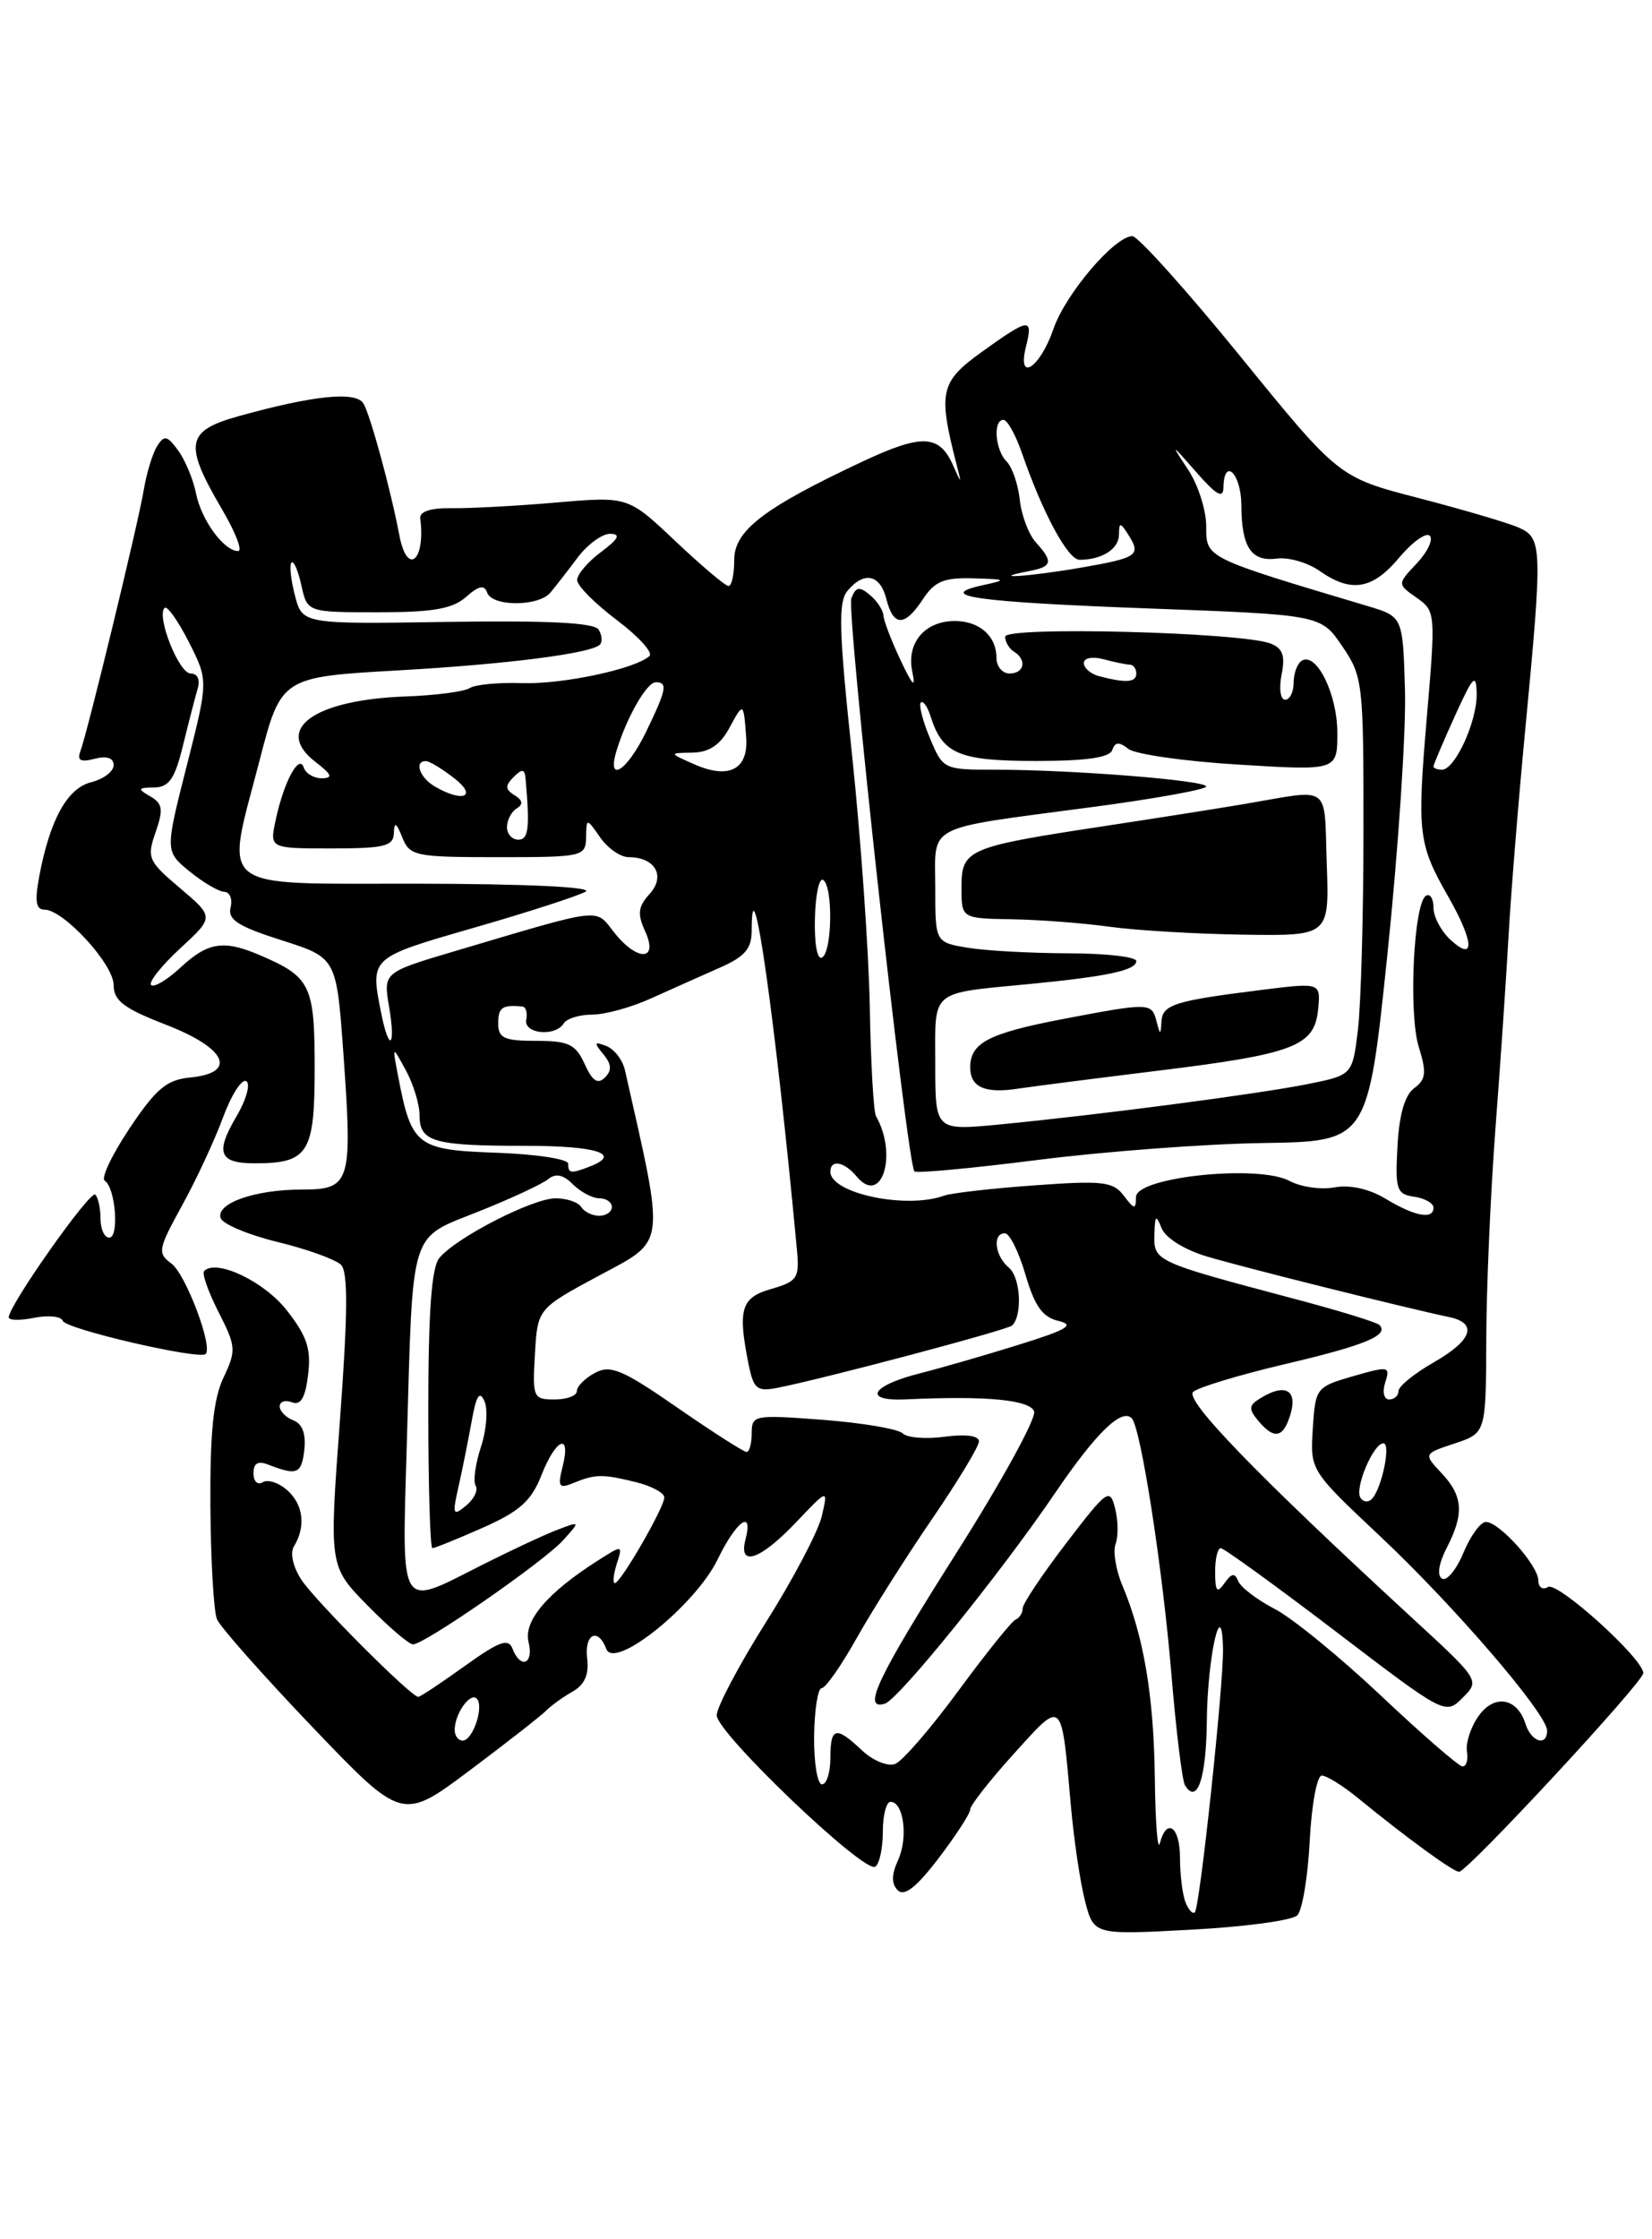 <?xml version="1.0" encoding="UTF-8" standalone="no"?>
<!DOCTYPE svg PUBLIC "-//W3C//DTD SVG 1.1//EN" "http://www.w3.org/Graphics/SVG/1.1/DTD/svg11.dtd" >
<svg xmlns="http://www.w3.org/2000/svg" xmlns:xlink="http://www.w3.org/1999/xlink" version="1.1" viewBox="0 0 189 256">
 <g >
 <path fill="currentColor"
d=" M 148.42 218.98 C 148.99 218.41 149.63 214.58 149.84 210.47 C 150.05 206.36 150.67 203.00 151.22 203.00 C 151.77 203.00 153.64 204.16 155.36 205.57 C 160.85 210.06 166.25 214.00 166.93 214.00 C 167.88 214.00 188.00 192.32 188.00 191.29 C 188.00 189.63 178.18 180.77 177.10 181.44 C 176.49 181.81 176.00 181.48 176.00 180.71 C 176.00 178.99 171.53 174.00 170.00 174.00 C 169.39 174.00 168.23 175.59 167.42 177.54 C 166.61 179.49 165.50 180.81 164.97 180.48 C 164.39 180.12 164.60 178.75 165.50 176.99 C 167.53 173.08 167.39 171.04 164.92 168.42 C 162.85 166.21 162.85 166.21 166.42 165.03 C 170.00 163.84 170.00 163.84 170.04 153.17 C 170.05 147.30 170.53 136.43 171.09 129.00 C 171.66 121.58 172.33 111.67 172.59 107.00 C 172.85 102.33 173.70 91.75 174.49 83.50 C 176.49 62.50 176.46 61.52 173.75 60.32 C 172.51 59.77 167.37 58.26 162.33 56.95 C 153.16 54.58 153.16 54.58 141.94 40.79 C 135.77 33.21 130.19 27.00 129.55 27.00 C 127.53 27.00 121.90 33.60 120.53 37.59 C 118.98 42.09 116.33 43.80 117.38 39.63 C 118.22 36.27 117.77 36.32 112.33 40.23 C 107.57 43.65 107.31 44.80 109.41 53.00 C 110.03 55.40 110.02 55.41 109.05 53.23 C 107.48 49.67 105.50 49.58 98.76 52.73 C 87.42 58.04 84.00 60.65 84.00 64.01 C 84.00 65.66 83.71 67.00 83.35 67.00 C 82.99 67.00 80.26 64.69 77.28 61.88 C 71.86 56.75 71.86 56.75 63.68 57.45 C 59.18 57.84 53.79 58.13 51.71 58.10 C 49.27 58.06 47.98 58.48 48.08 59.27 C 48.70 64.12 46.59 65.89 45.70 61.25 C 44.71 56.03 42.35 47.37 41.57 46.12 C 40.70 44.71 35.87 45.20 27.34 47.57 C 21.25 49.26 20.99 50.72 25.44 58.30 C 26.95 60.88 27.77 63.00 27.25 63.00 C 25.62 63.00 23.05 59.49 22.43 56.43 C 22.11 54.82 21.19 52.60 20.38 51.50 C 19.13 49.79 18.79 49.72 17.98 51.00 C 17.46 51.83 16.77 54.08 16.45 56.00 C 15.81 59.85 10.03 83.66 9.19 85.91 C 8.80 86.95 9.24 87.17 10.83 86.75 C 12.23 86.39 13.00 86.65 13.00 87.49 C 13.00 88.20 11.85 89.07 10.43 89.43 C 7.69 90.12 5.70 93.72 4.48 100.25 C 3.96 103.04 4.11 104.00 5.09 104.00 C 7.27 104.00 13.00 110.24 13.00 112.61 C 13.00 114.41 14.16 115.29 19.00 117.16 C 25.93 119.85 27.21 122.66 21.75 123.19 C 19.07 123.45 17.86 124.46 14.83 128.99 C 12.81 132.01 11.53 134.71 11.98 134.99 C 13.21 135.75 13.66 141.50 12.50 141.50 C 11.95 141.50 11.50 140.53 11.50 139.34 C 11.50 138.15 11.23 136.91 10.90 136.58 C 10.34 136.01 1.00 149.25 1.00 150.61 C 1.00 150.96 2.32 150.99 3.93 150.66 C 5.54 150.34 7.00 150.50 7.18 151.01 C 7.50 151.95 22.83 155.50 23.53 154.80 C 24.38 153.95 21.23 145.64 19.61 144.46 C 17.99 143.27 18.08 142.83 20.82 137.84 C 22.44 134.91 24.55 130.37 25.51 127.77 C 26.47 125.17 27.67 123.30 28.18 123.61 C 28.68 123.92 28.17 125.75 27.04 127.66 C 24.60 131.80 25.07 133.00 29.12 133.00 C 35.28 133.00 36.00 131.86 36.00 122.12 C 36.00 112.61 35.55 111.69 29.70 109.19 C 25.58 107.43 23.79 107.71 20.67 110.60 C 19.13 112.03 17.61 112.94 17.29 112.62 C 16.97 112.30 18.46 110.42 20.60 108.44 C 24.50 104.85 24.50 104.85 20.61 101.55 C 16.94 98.45 16.78 98.08 17.80 95.15 C 18.71 92.54 18.61 91.87 17.19 91.05 C 15.70 90.18 15.75 90.06 17.63 90.03 C 19.34 90.01 20.00 89.05 20.93 85.25 C 21.57 82.64 22.33 79.71 22.61 78.75 C 22.93 77.70 22.60 77.00 21.81 77.00 C 20.47 77.00 17.87 70.46 18.83 69.50 C 19.12 69.21 20.36 70.96 21.60 73.39 C 23.84 77.81 23.84 77.81 21.36 87.57 C 18.88 97.33 18.88 97.33 21.69 99.63 C 23.24 100.89 25.02 101.94 25.66 101.96 C 26.29 101.98 26.62 102.79 26.38 103.75 C 26.03 105.14 27.23 105.91 32.22 107.50 C 38.50 109.50 38.50 109.50 39.29 120.50 C 40.34 135.23 40.11 136.00 34.55 136.00 C 29.17 136.00 24.69 137.57 25.24 139.26 C 25.46 139.94 28.41 141.18 31.78 142.00 C 35.16 142.82 38.41 144.00 39.02 144.61 C 39.83 145.42 39.79 150.24 38.89 162.40 C 37.65 179.07 37.65 179.07 42.03 183.53 C 44.44 185.99 46.79 188.00 47.25 188.00 C 48.57 188.00 62.29 178.49 64.45 176.07 C 66.40 173.90 66.40 173.90 63.79 174.89 C 62.34 175.44 58.44 177.26 55.11 178.94 C 45.51 183.79 45.98 184.57 46.55 164.75 C 47.26 140.13 46.77 141.70 54.78 138.50 C 58.47 137.03 62.05 135.36 62.72 134.81 C 63.57 134.11 64.43 134.29 65.54 135.40 C 66.42 136.28 67.79 137.00 68.57 137.00 C 69.36 137.00 70.00 137.45 70.00 138.00 C 70.00 138.55 69.35 139.00 68.56 139.00 C 67.77 139.00 66.84 138.55 66.50 138.00 C 66.16 137.45 64.84 137.00 63.57 137.00 C 60.93 137.00 52.13 141.52 50.25 143.84 C 49.37 144.93 49.00 150.03 49.00 161.19 C 49.00 169.89 49.21 177.00 49.47 177.00 C 49.73 177.00 52.32 175.95 55.22 174.67 C 59.46 172.79 60.78 171.61 61.94 168.67 C 63.59 164.44 65.36 163.71 64.37 167.66 C 63.78 170.00 63.94 170.23 65.60 169.55 C 68.12 168.52 68.92 168.51 72.75 169.45 C 74.54 169.89 76.00 170.68 76.00 171.20 C 76.00 172.35 71.00 181.00 70.34 181.00 C 70.08 181.00 70.18 180.01 70.56 178.80 C 71.26 176.60 71.25 176.60 68.38 178.43 C 62.63 182.08 59.87 185.33 60.47 187.73 C 61.10 190.25 59.55 190.88 58.63 188.48 C 58.16 187.26 57.11 187.65 53.16 190.48 C 50.46 192.42 48.08 194.00 47.85 194.00 C 47.02 194.00 36.07 183.03 34.48 180.61 C 33.53 179.16 33.16 177.55 33.62 176.81 C 35.00 174.57 34.72 172.05 32.90 170.41 C 31.92 169.52 30.65 169.10 30.06 169.46 C 29.47 169.82 29.00 169.37 29.00 168.45 C 29.00 167.27 29.51 166.98 30.75 167.47 C 33.99 168.73 34.50 168.51 34.82 165.74 C 35.02 163.95 34.59 162.78 33.57 162.39 C 32.71 162.06 32.00 161.34 32.00 160.79 C 32.00 160.24 32.63 160.03 33.40 160.32 C 34.40 160.71 34.93 159.81 35.25 157.18 C 35.61 154.23 35.13 152.77 32.82 149.82 C 30.24 146.51 24.76 143.90 23.36 145.31 C 23.08 145.58 23.82 147.69 25.00 150.00 C 27.01 153.94 27.04 154.39 25.57 157.50 C 24.41 159.93 24.02 163.80 24.07 172.15 C 24.11 178.39 24.45 184.23 24.82 185.12 C 25.19 186.01 30.12 191.57 35.76 197.47 C 46.02 208.19 46.02 208.19 53.76 202.39 C 58.02 199.20 61.96 196.12 62.52 195.54 C 63.09 194.97 64.44 194.00 65.52 193.39 C 66.88 192.62 67.40 191.45 67.18 189.64 C 66.83 186.80 68.41 186.01 69.37 188.53 C 70.31 190.97 79.58 183.50 82.11 178.27 C 84.24 173.87 86.22 172.46 85.29 176.00 C 84.45 179.21 86.95 178.37 91.03 174.09 C 94.75 170.18 94.75 170.18 94.02 173.34 C 93.61 175.08 90.75 180.53 87.64 185.45 C 84.54 190.37 82.00 195.16 82.00 196.11 C 82.00 198.12 98.85 214.21 100.13 213.42 C 100.61 213.12 101.00 211.33 101.00 209.44 C 101.00 207.55 101.40 206.00 101.88 206.00 C 103.38 206.00 103.92 210.07 102.76 212.63 C 101.98 214.34 101.97 215.37 102.71 216.11 C 103.46 216.86 104.84 215.78 107.39 212.44 C 109.37 209.84 111.00 207.33 111.00 206.87 C 111.00 206.40 113.24 203.55 115.98 200.52 C 121.66 194.25 121.41 194.03 122.52 206.50 C 122.86 210.35 123.59 215.24 124.14 217.36 C 125.14 221.22 125.14 221.22 136.25 220.62 C 142.37 220.30 147.84 219.56 148.42 218.98 Z  M 135.62 217.46 C 135.28 216.57 135.00 214.30 135.00 212.42 C 135.00 208.84 133.48 207.74 132.69 210.75 C 132.44 211.71 132.18 208.34 132.12 203.26 C 132.00 193.87 130.85 187.08 128.41 181.27 C 127.66 179.49 127.31 177.35 127.63 176.52 C 127.95 175.68 127.93 173.86 127.58 172.47 C 126.98 170.07 126.70 170.27 121.97 176.44 C 119.24 180.01 117.00 183.36 117.00 183.88 C 117.00 184.40 116.64 184.98 116.19 185.17 C 115.75 185.35 112.81 189.01 109.65 193.30 C 106.50 197.59 103.24 201.36 102.41 201.67 C 101.58 201.99 99.88 201.30 98.63 200.13 C 95.62 197.29 95.00 197.44 95.00 201.00 C 95.00 202.65 94.57 204.00 94.04 204.00 C 93.51 204.00 93.11 201.53 93.14 198.50 C 93.18 195.47 93.57 193.00 94.01 193.00 C 94.45 193.00 96.26 190.41 98.03 187.25 C 99.81 184.09 103.68 177.98 106.63 173.67 C 109.58 169.36 112.00 165.37 112.00 164.79 C 112.00 164.14 110.49 163.94 108.09 164.26 C 105.94 164.55 103.78 164.38 103.28 163.88 C 102.77 163.37 98.68 162.68 94.18 162.33 C 86.28 161.73 86.00 161.78 86.00 163.85 C 86.00 165.03 85.74 166.00 85.41 166.00 C 85.09 166.00 81.52 163.72 77.49 160.93 C 71.21 156.58 69.85 156.01 68.07 156.96 C 66.93 157.57 66.00 158.50 66.00 159.04 C 66.00 159.57 64.85 160.00 63.45 160.00 C 61.00 160.00 60.91 159.79 61.20 154.81 C 61.50 149.62 61.50 149.62 68.59 145.81 C 76.26 141.70 76.12 142.77 71.50 122.36 C 71.24 121.18 70.27 119.94 69.37 119.59 C 67.97 119.05 67.92 119.19 69.02 120.52 C 69.97 121.67 70.02 122.38 69.21 123.19 C 68.39 124.01 67.77 123.60 66.89 121.65 C 65.85 119.38 65.06 119.00 61.34 119.00 C 57.67 119.00 57.00 118.69 57.00 117.00 C 57.00 115.18 57.45 114.86 59.75 115.07 C 60.16 115.10 60.37 115.78 60.21 116.57 C 59.87 118.20 63.53 118.57 64.50 117.00 C 64.84 116.45 66.30 116.00 67.74 116.00 C 69.19 116.00 72.20 115.18 74.43 114.17 C 76.67 113.16 80.19 111.59 82.25 110.68 C 85.24 109.37 86.00 108.49 86.00 106.35 C 86.00 97.41 88.75 116.87 91.18 142.96 C 91.47 146.11 91.21 146.51 88.25 147.36 C 84.78 148.35 84.38 149.66 85.64 155.97 C 86.21 158.79 86.61 159.12 88.89 158.68 C 94.26 157.63 115.28 152.05 115.80 151.54 C 117.00 150.34 116.75 146.04 115.43 144.94 C 113.81 143.59 113.51 141.00 114.97 141.00 C 115.50 141.00 116.56 143.13 117.32 145.73 C 118.37 149.33 119.27 150.59 121.10 151.02 C 123.02 151.48 122.10 152.02 116.50 153.76 C 112.65 154.96 107.61 156.41 105.29 157.00 C 99.63 158.42 98.63 160.22 103.64 159.99 C 112.77 159.56 117.80 160.03 118.31 161.36 C 118.59 162.11 114.59 169.40 109.41 177.56 C 100.36 191.82 98.56 195.62 101.25 194.77 C 102.83 194.27 114.51 179.83 120.75 170.64 C 125.37 163.85 128.31 160.98 129.47 162.14 C 130.51 163.17 133.01 179.29 134.01 191.34 C 134.55 197.85 135.25 203.60 135.57 204.11 C 136.97 206.38 138.01 203.31 138.07 196.69 C 138.14 189.43 139.79 182.11 139.92 188.50 C 140.00 192.54 137.27 218.06 136.70 218.63 C 136.45 218.88 135.97 218.36 135.62 217.46 Z  M 158.00 193.87 C 153.32 189.46 147.85 184.99 145.84 183.95 C 143.83 182.91 141.95 181.48 141.67 180.78 C 141.27 179.79 140.91 179.85 140.09 181.00 C 139.24 182.21 139.03 181.97 139.02 179.75 C 139.01 178.24 139.30 177.00 139.66 177.00 C 140.02 177.00 145.95 181.29 152.84 186.54 C 165.33 196.06 165.36 196.08 167.34 194.10 C 169.32 192.12 169.31 192.10 161.41 184.84 C 143.85 168.68 135.52 160.08 136.50 159.14 C 137.05 158.62 141.78 157.19 147.00 155.96 C 156.17 153.81 158.98 152.65 157.81 151.48 C 157.51 151.17 153.04 149.80 147.88 148.44 C 132.16 144.27 131.99 144.19 132.07 141.17 C 132.13 138.93 132.26 138.81 132.89 140.41 C 133.33 141.52 135.49 142.88 138.07 143.65 C 142.17 144.88 160.59 149.48 165.75 150.57 C 169.12 151.27 168.46 153.23 163.99 155.78 C 161.80 157.03 160.00 158.50 160.00 159.03 C 160.00 159.56 159.52 160.00 158.93 160.00 C 158.33 160.00 158.13 159.15 158.48 158.05 C 159.07 156.20 158.89 156.16 154.80 157.34 C 150.58 158.56 150.49 158.67 150.19 163.35 C 149.89 168.11 149.89 168.11 157.92 175.66 C 166.44 183.67 177.00 195.96 177.00 197.86 C 177.00 199.72 175.18 199.16 174.53 197.09 C 173.57 194.07 170.93 193.65 169.13 196.23 C 168.25 197.48 167.67 199.29 167.83 200.25 C 167.99 201.21 167.76 201.98 167.31 201.95 C 166.87 201.92 162.68 198.29 158.00 193.87 Z  M 147.39 162.42 C 148.70 159.02 147.24 157.93 144.06 159.94 C 142.87 160.69 142.85 161.12 143.94 162.42 C 145.60 164.42 146.62 164.42 147.39 162.42 Z  M 52.02 197.75 C 52.04 195.91 53.79 193.45 54.54 194.20 C 55.41 195.08 54.10 199.00 52.93 199.00 C 52.42 199.00 52.01 198.44 52.02 197.75 Z  M 52.45 170.00 C 52.89 168.07 53.56 164.70 53.96 162.50 C 54.49 159.53 54.87 158.94 55.43 160.21 C 55.84 161.15 55.66 163.50 55.02 165.44 C 54.38 167.38 54.11 169.37 54.42 169.87 C 54.73 170.37 54.23 171.39 53.32 172.14 C 51.81 173.38 51.73 173.18 52.45 170.00 Z  M 155.64 171.23 C 154.96 170.13 157.12 165.02 158.27 165.01 C 159.15 165.00 158.12 170.08 156.98 171.34 C 156.57 171.80 155.96 171.75 155.64 171.23 Z  M 158.50 137.04 C 156.64 135.92 154.44 135.43 152.69 135.75 C 151.14 136.04 148.82 135.71 147.52 135.01 C 143.97 133.11 130.01 134.56 129.97 136.84 C 129.94 138.32 129.79 138.31 128.56 136.69 C 127.35 135.09 126.16 134.95 118.35 135.52 C 113.48 135.87 108.83 136.40 108.00 136.70 C 103.70 138.27 95.00 136.44 95.00 133.96 C 95.00 132.51 96.59 132.80 98.01 134.51 C 100.86 137.94 102.74 132.04 100.22 127.61 C 99.94 127.12 99.62 121.50 99.51 115.11 C 99.39 108.73 98.48 95.77 97.48 86.31 C 95.98 72.18 95.88 68.85 96.95 67.56 C 98.85 65.27 100.70 65.66 101.41 68.50 C 102.21 71.67 103.51 71.67 105.59 68.50 C 106.93 66.46 107.99 66.02 111.37 66.12 C 115.16 66.23 115.25 66.29 112.50 66.89 C 106.76 68.14 111.65 68.83 131.33 69.56 C 151.12 70.29 151.12 70.29 153.56 73.88 C 155.92 77.34 156.00 78.06 155.99 94.98 C 155.99 104.62 155.70 114.84 155.36 117.71 C 154.73 122.91 154.73 122.91 149.62 123.94 C 143.96 125.08 125.50 127.49 114.25 128.57 C 107.00 129.26 107.00 129.26 107.00 121.65 C 107.00 112.99 106.23 113.63 118.00 112.48 C 126.75 111.63 130.00 110.92 130.00 109.88 C 130.00 109.39 126.51 109.00 122.25 108.99 C 117.99 108.98 112.81 108.70 110.75 108.36 C 107.00 107.74 107.00 107.74 107.00 101.49 C 107.00 94.11 105.57 94.85 124.73 92.30 C 132.03 91.34 138.00 90.26 138.00 89.92 C 138.00 89.22 122.69 88.00 113.80 88.00 C 107.97 88.00 107.88 87.96 106.39 84.39 C 105.56 82.41 105.09 80.57 105.35 80.32 C 105.61 80.06 106.11 80.78 106.47 81.92 C 107.83 86.20 109.72 87.00 118.49 87.00 C 124.27 87.00 126.96 86.62 127.25 85.75 C 127.57 84.82 128.03 84.78 129.09 85.62 C 129.86 86.23 135.56 87.05 141.75 87.42 C 153.00 88.11 153.00 88.11 153.00 83.78 C 153.00 79.35 150.61 74.51 148.93 75.54 C 148.42 75.86 148.00 76.99 148.00 78.06 C 148.00 79.13 147.56 80.00 147.03 80.00 C 146.49 80.00 146.31 78.72 146.62 77.14 C 147.06 74.96 146.76 74.12 145.35 73.57 C 142.00 72.28 115.00 71.58 115.00 72.79 C 115.00 73.39 115.45 74.16 116.00 74.50 C 117.51 75.43 117.20 77.00 115.50 77.00 C 114.67 77.00 114.00 76.19 114.00 75.20 C 114.00 72.71 112.05 71.00 109.23 71.00 C 105.80 71.00 103.68 73.51 104.37 76.78 C 104.78 78.77 104.42 78.42 103.04 75.50 C 102.00 73.30 101.11 70.99 101.07 70.37 C 101.03 69.75 100.33 68.69 99.51 68.01 C 98.31 67.01 97.91 67.08 97.40 68.41 C 96.81 69.94 103.76 133.01 104.62 133.93 C 104.84 134.16 111.20 133.57 118.76 132.61 C 126.32 131.65 137.90 130.78 144.50 130.68 C 156.50 130.50 156.50 130.50 158.74 109.00 C 159.97 97.17 160.87 83.67 160.74 79.00 C 160.50 70.50 160.50 70.50 156.50 69.30 C 137.80 63.72 138.00 63.81 138.00 60.18 C 138.00 58.32 137.06 55.39 135.90 53.65 C 133.90 50.63 133.94 50.65 136.88 54.00 C 139.15 56.60 139.95 57.05 139.97 55.75 C 140.03 52.20 142.00 54.13 142.02 57.75 C 142.04 62.59 143.15 64.25 146.12 63.86 C 147.44 63.69 149.63 64.33 150.98 65.28 C 154.60 67.81 157.02 67.40 160.08 63.75 C 161.58 61.96 163.15 60.84 163.57 61.25 C 164.00 61.67 163.33 63.08 162.10 64.40 C 159.85 66.78 159.85 66.78 162.06 68.33 C 164.24 69.86 164.26 70.07 163.24 81.98 C 162.11 95.26 162.26 96.50 165.65 102.44 C 168.63 107.65 168.79 110.03 166.00 107.50 C 164.90 106.50 164.00 104.83 164.00 103.79 C 164.00 102.74 163.61 102.12 163.14 102.41 C 161.73 103.28 161.13 115.82 162.31 119.67 C 163.23 122.64 163.14 123.42 161.79 124.41 C 160.72 125.20 160.07 127.44 159.88 131.05 C 159.61 136.01 159.78 136.53 161.79 136.82 C 163.01 137.00 164.00 137.56 164.00 138.07 C 164.00 139.47 161.86 139.07 158.50 137.04 Z  M 132.50 122.41 C 148.06 120.50 150.39 119.61 150.80 115.41 C 151.10 112.33 151.10 112.33 144.30 113.18 C 134.37 114.42 133.01 114.85 132.88 116.77 C 132.78 118.39 132.74 118.39 132.31 116.75 C 131.76 114.62 131.50 114.62 121.58 116.51 C 113.08 118.14 111.00 119.23 111.00 122.04 C 111.00 124.30 112.68 125.05 116.50 124.46 C 118.15 124.21 125.35 123.29 132.50 122.41 Z  M 151.79 98.75 C 151.47 89.51 152.42 90.21 142.50 91.90 C 139.75 92.37 132.32 93.54 126.00 94.50 C 110.64 96.84 110.00 97.12 110.00 101.48 C 110.00 105.00 110.00 105.00 115.75 105.10 C 118.91 105.15 123.97 105.54 127.00 105.96 C 130.03 106.38 136.91 106.78 142.29 106.86 C 152.08 107.00 152.08 107.00 151.79 98.75 Z  M 65.00 133.04 C 65.00 132.51 61.29 131.95 56.76 131.79 C 47.65 131.47 47.07 131.02 45.54 123.00 C 44.87 119.50 44.87 119.50 46.43 122.36 C 47.29 123.94 48.00 126.25 48.00 127.51 C 48.00 130.55 49.57 131.00 60.08 131.00 C 68.35 131.00 71.22 131.94 67.42 133.39 C 65.30 134.21 65.00 134.16 65.00 133.04 Z  M 43.62 115.88 C 42.34 109.43 42.23 109.53 54.25 106.06 C 60.44 104.28 66.17 102.42 67.00 101.94 C 67.90 101.41 60.14 101.05 47.66 101.03 C 24.33 101.00 25.76 102.11 29.68 87.00 C 32.16 77.41 32.17 77.40 45.67 76.64 C 57.98 75.94 67.62 74.71 68.62 73.71 C 68.94 73.39 68.88 72.62 68.49 71.99 C 68.00 71.19 62.80 70.93 51.19 71.10 C 34.59 71.36 34.59 71.36 33.74 68.07 C 33.27 66.26 33.09 64.57 33.35 64.32 C 33.60 64.06 34.11 65.24 34.48 66.93 C 35.16 70.00 35.16 70.00 43.25 70.00 C 49.54 70.00 51.78 69.61 53.32 68.25 C 54.76 66.97 55.41 66.83 55.73 67.75 C 56.30 69.37 61.61 69.37 62.97 67.75 C 63.55 67.06 64.95 65.26 66.08 63.75 C 67.22 62.24 68.90 61.01 69.82 61.03 C 71.06 61.06 70.78 61.60 68.75 63.12 C 67.24 64.24 66.01 65.69 66.03 66.33 C 66.05 66.98 68.09 69.03 70.58 70.90 C 73.06 72.77 74.74 74.62 74.30 75.01 C 72.63 76.50 64.31 78.26 59.71 78.10 C 57.08 78.01 54.38 78.26 53.73 78.67 C 53.07 79.08 49.82 79.50 46.52 79.62 C 35.93 79.99 31.23 83.37 36.09 87.11 C 37.97 88.55 38.13 88.96 36.83 88.98 C 35.92 88.99 34.98 88.44 34.75 87.75 C 34.21 86.14 32.47 89.39 31.54 93.75 C 30.84 97.00 30.84 97.00 37.92 97.00 C 43.97 97.00 45.01 96.75 45.06 95.25 C 45.11 93.91 45.34 94.03 46.03 95.75 C 46.88 97.87 47.50 98.00 56.97 98.00 C 66.69 98.00 67.00 97.93 67.05 95.75 C 67.10 93.50 67.10 93.50 68.67 95.75 C 69.54 96.99 71.00 98.00 71.92 98.00 C 74.95 98.00 76.18 100.15 74.33 102.19 C 72.99 103.67 72.90 104.48 73.82 106.50 C 75.37 109.91 72.88 109.94 70.22 106.55 C 68.06 103.81 69.11 103.68 52.18 108.70 C 43.85 111.17 43.85 111.17 44.51 115.08 C 45.30 119.72 44.53 120.40 43.62 115.88 Z  M 93.23 105.07 C 93.29 102.33 93.71 100.32 94.17 100.60 C 95.31 101.31 95.22 108.75 94.06 109.47 C 93.51 109.80 93.16 107.96 93.23 105.07 Z  M 58.00 94.56 C 58.00 93.77 58.50 92.81 59.11 92.43 C 59.88 91.96 59.81 91.50 58.87 90.92 C 57.79 90.25 57.77 89.83 58.76 88.84 C 59.75 87.85 60.03 87.90 60.13 89.05 C 60.63 94.69 60.47 96.00 59.30 96.00 C 58.58 96.00 58.00 95.35 58.00 94.56 Z  M 49.75 89.92 C 48.00 88.90 47.34 86.98 48.75 87.02 C 49.16 87.03 50.62 87.92 52.00 89.00 C 54.67 91.09 52.96 91.79 49.75 89.92 Z  M 79.50 87.41 C 76.50 86.09 76.50 86.09 79.22 86.05 C 81.13 86.01 82.38 85.18 83.43 83.25 C 85.06 80.24 85.07 80.24 85.37 84.33 C 85.63 87.95 83.41 89.12 79.50 87.41 Z  M 70.56 85.75 C 71.74 81.93 74.00 78.00 75.03 78.00 C 76.42 78.00 76.26 78.83 73.91 83.68 C 71.72 88.20 69.35 89.66 70.56 85.75 Z  M 164.00 87.63 C 164.00 87.42 165.10 84.84 166.44 81.88 C 168.54 77.25 168.89 76.89 168.94 79.30 C 169.01 82.44 166.47 88.00 164.97 88.00 C 164.44 88.00 164.00 87.83 164.00 87.63 Z  M 125.75 77.31 C 124.79 77.06 124.00 76.38 124.00 75.81 C 124.00 75.22 124.97 75.03 126.25 75.37 C 127.49 75.70 128.84 75.98 129.25 75.99 C 129.66 75.99 130.00 76.45 130.00 77.00 C 130.00 78.03 128.82 78.11 125.75 77.31 Z  M 117.75 65.29 C 120.39 64.79 120.52 64.23 118.51 62.01 C 117.69 61.11 116.86 58.92 116.67 57.14 C 116.48 55.37 115.80 53.40 115.16 52.76 C 113.85 51.45 113.58 48.00 114.80 48.00 C 115.24 48.00 116.18 49.69 116.90 51.75 C 119.29 58.66 122.17 64.00 123.51 64.00 C 126.06 64.00 128.00 62.77 128.02 61.14 C 128.03 59.72 128.16 59.70 129.00 61.00 C 130.61 63.49 130.25 63.75 123.67 64.90 C 117.78 65.92 112.73 66.26 117.75 65.29 Z "/>
</g>
</svg>